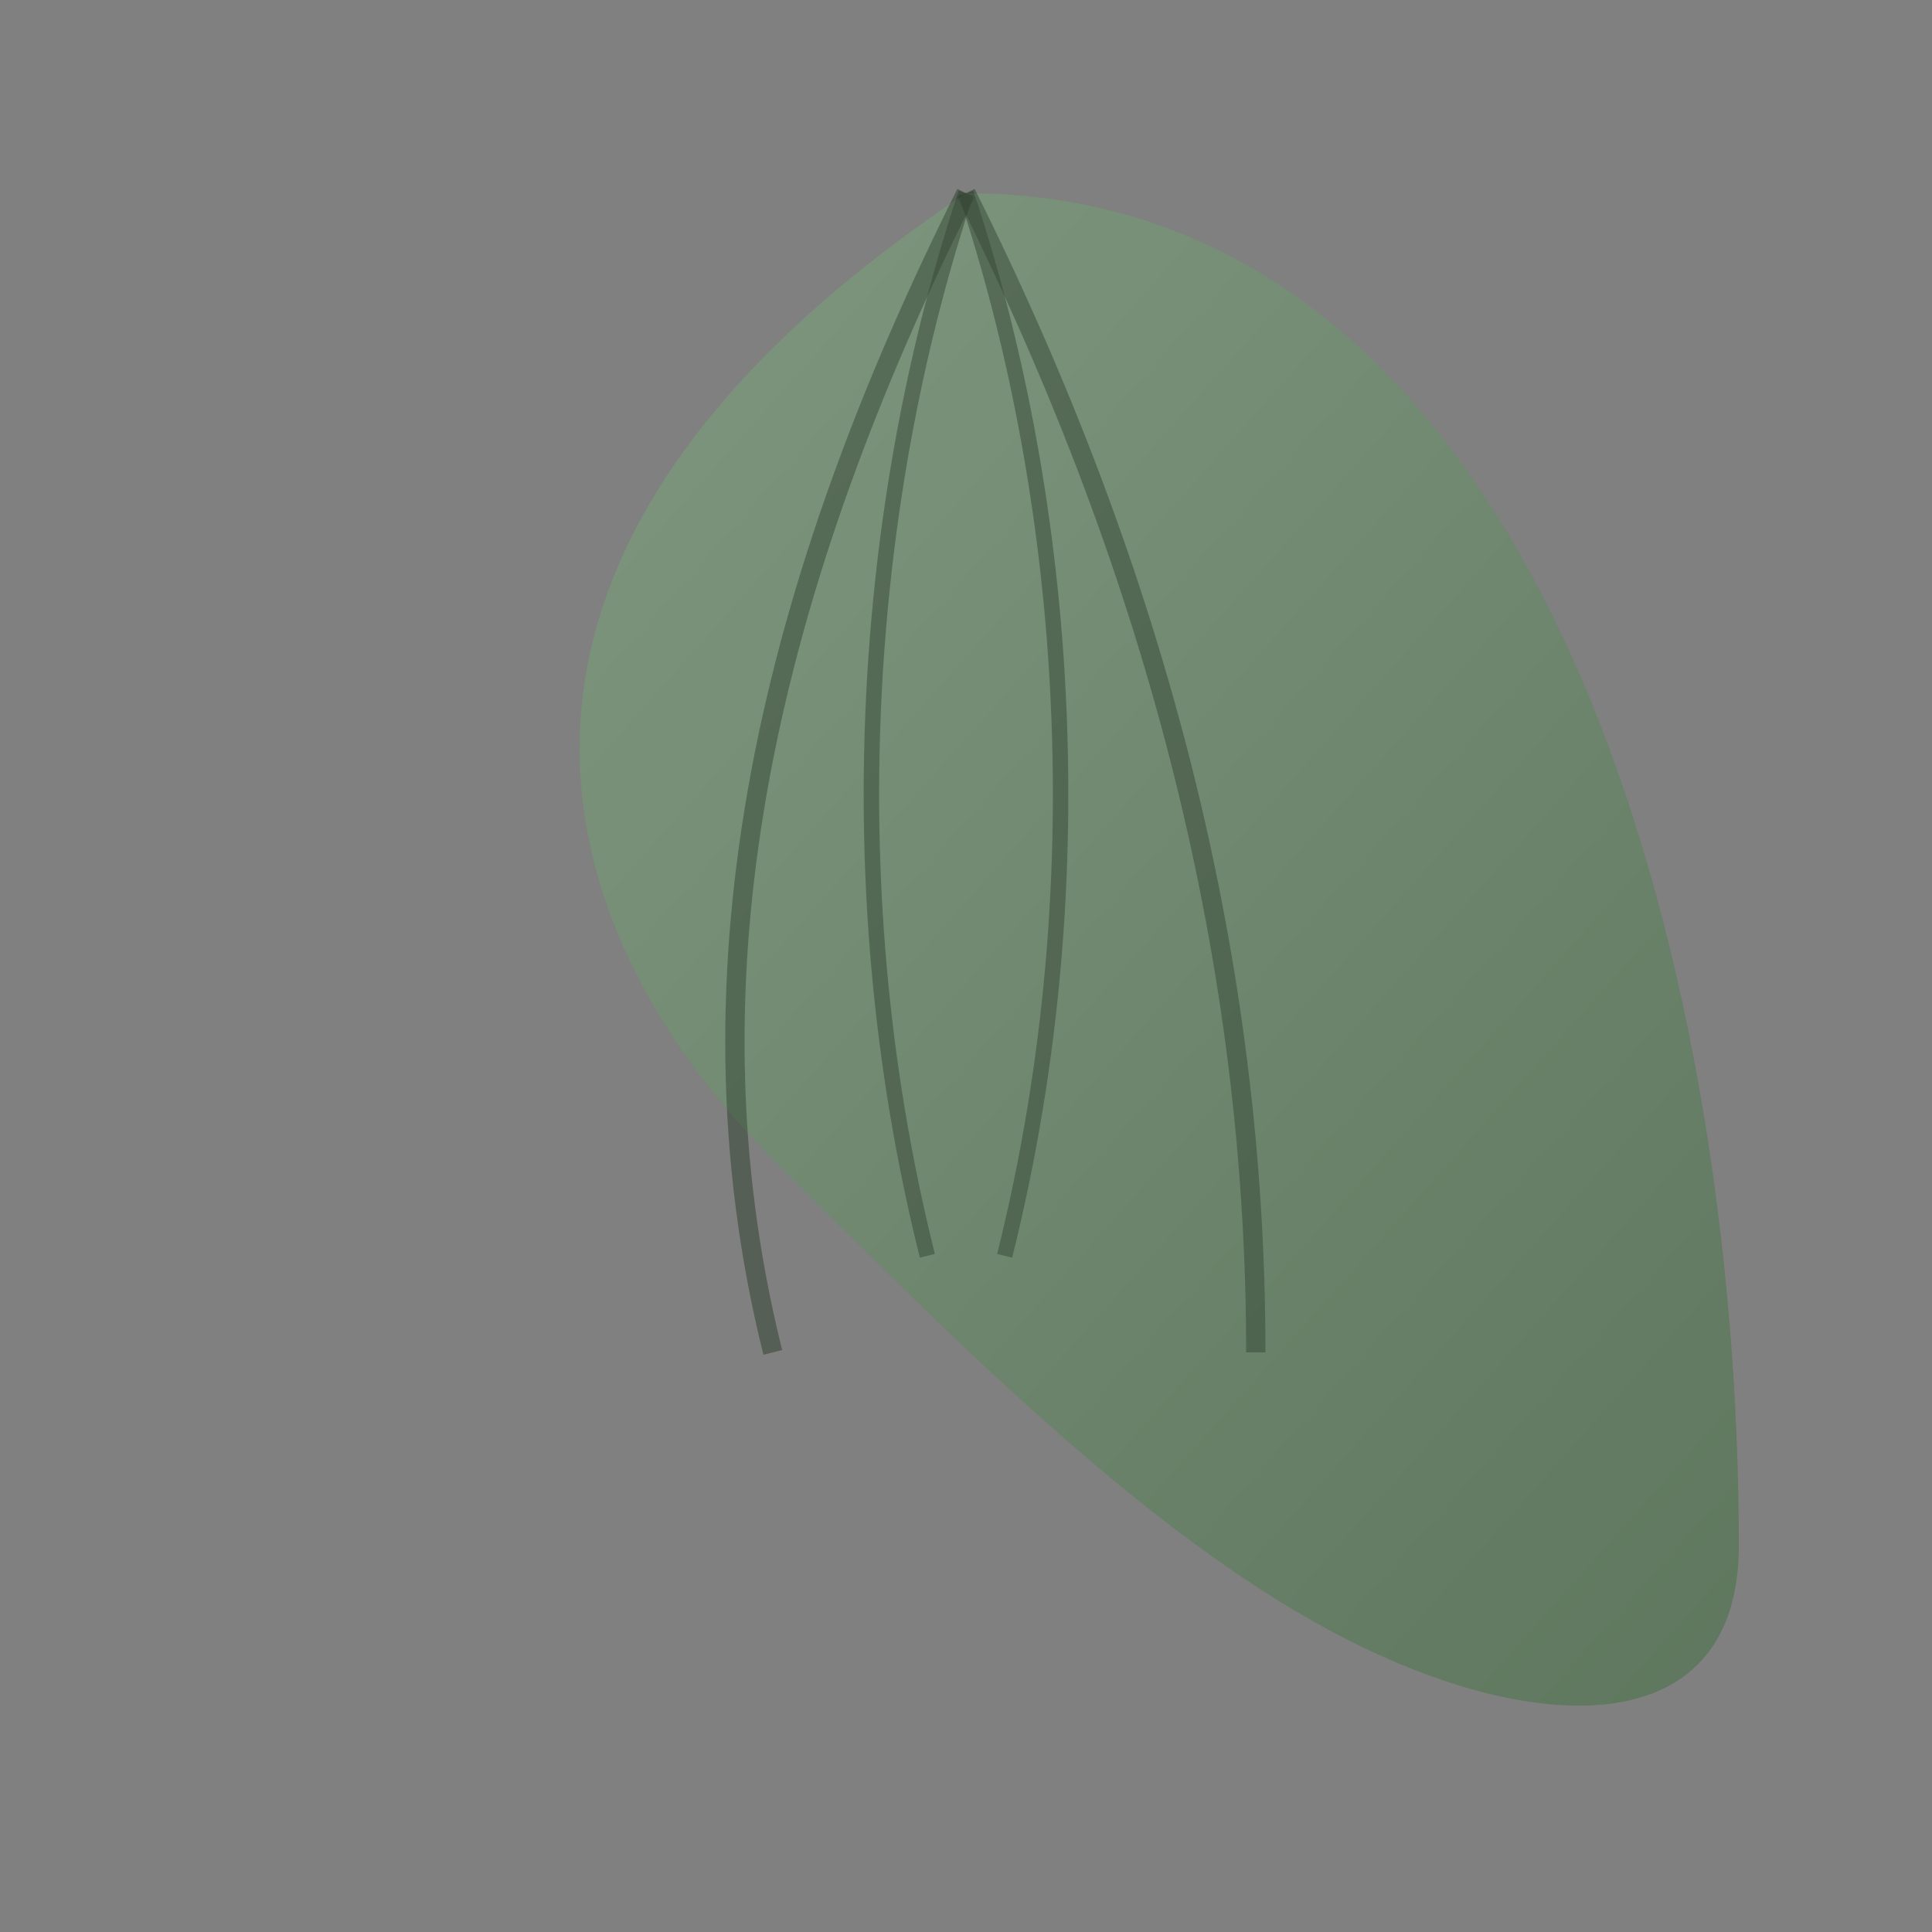 <svg xmlns="http://www.w3.org/2000/svg" width="100" height="100" viewBox="0 0 100 100">
  <rect x="0" y="0" width="100" height="100" fill="#808080" stroke="none"/>
  <defs>
    <linearGradient id="leaf-gradient" x1="0%" y1="0%" x2="100%" y2="100%">
      <stop offset="0%" stop-color="#7a9a7a" />
      <stop offset="100%" stop-color="#4a6b4a" />
    </linearGradient>
  </defs>
  
  <path d="M50,10 C80,10 90,50 90,80 C90,90 80,90 70,85 C60,80 50,70 40,60 C30,50 20,30 50,10 Z" 
        fill="url(#leaf-gradient)" opacity="0.8" />
  
  <!-- Leaf veins -->
  <path d="M50,10 C60,30 65,50 65,70" fill="none" stroke="#2c3e2d" stroke-width="1" opacity="0.5" />
  <path d="M50,10 C55,25 57,45 52,65" fill="none" stroke="#2c3e2d" stroke-width="0.8" opacity="0.5" />
  <path d="M50,10 C45,25 43,45 48,65" fill="none" stroke="#2c3e2d" stroke-width="0.8" opacity="0.5" />
  <path d="M50,10 C40,30 35,50 40,70" fill="none" stroke="#2c3e2d" stroke-width="1" opacity="0.5" />
  
  <!-- Subtle texture -->
  <path d="M50,10 C80,10 90,50 90,80 C90,90 80,90 70,85 C60,80 50,70 40,60 C30,50 20,30 50,10 Z" 
        fill="#ffffff" opacity="0.05" />
</svg>